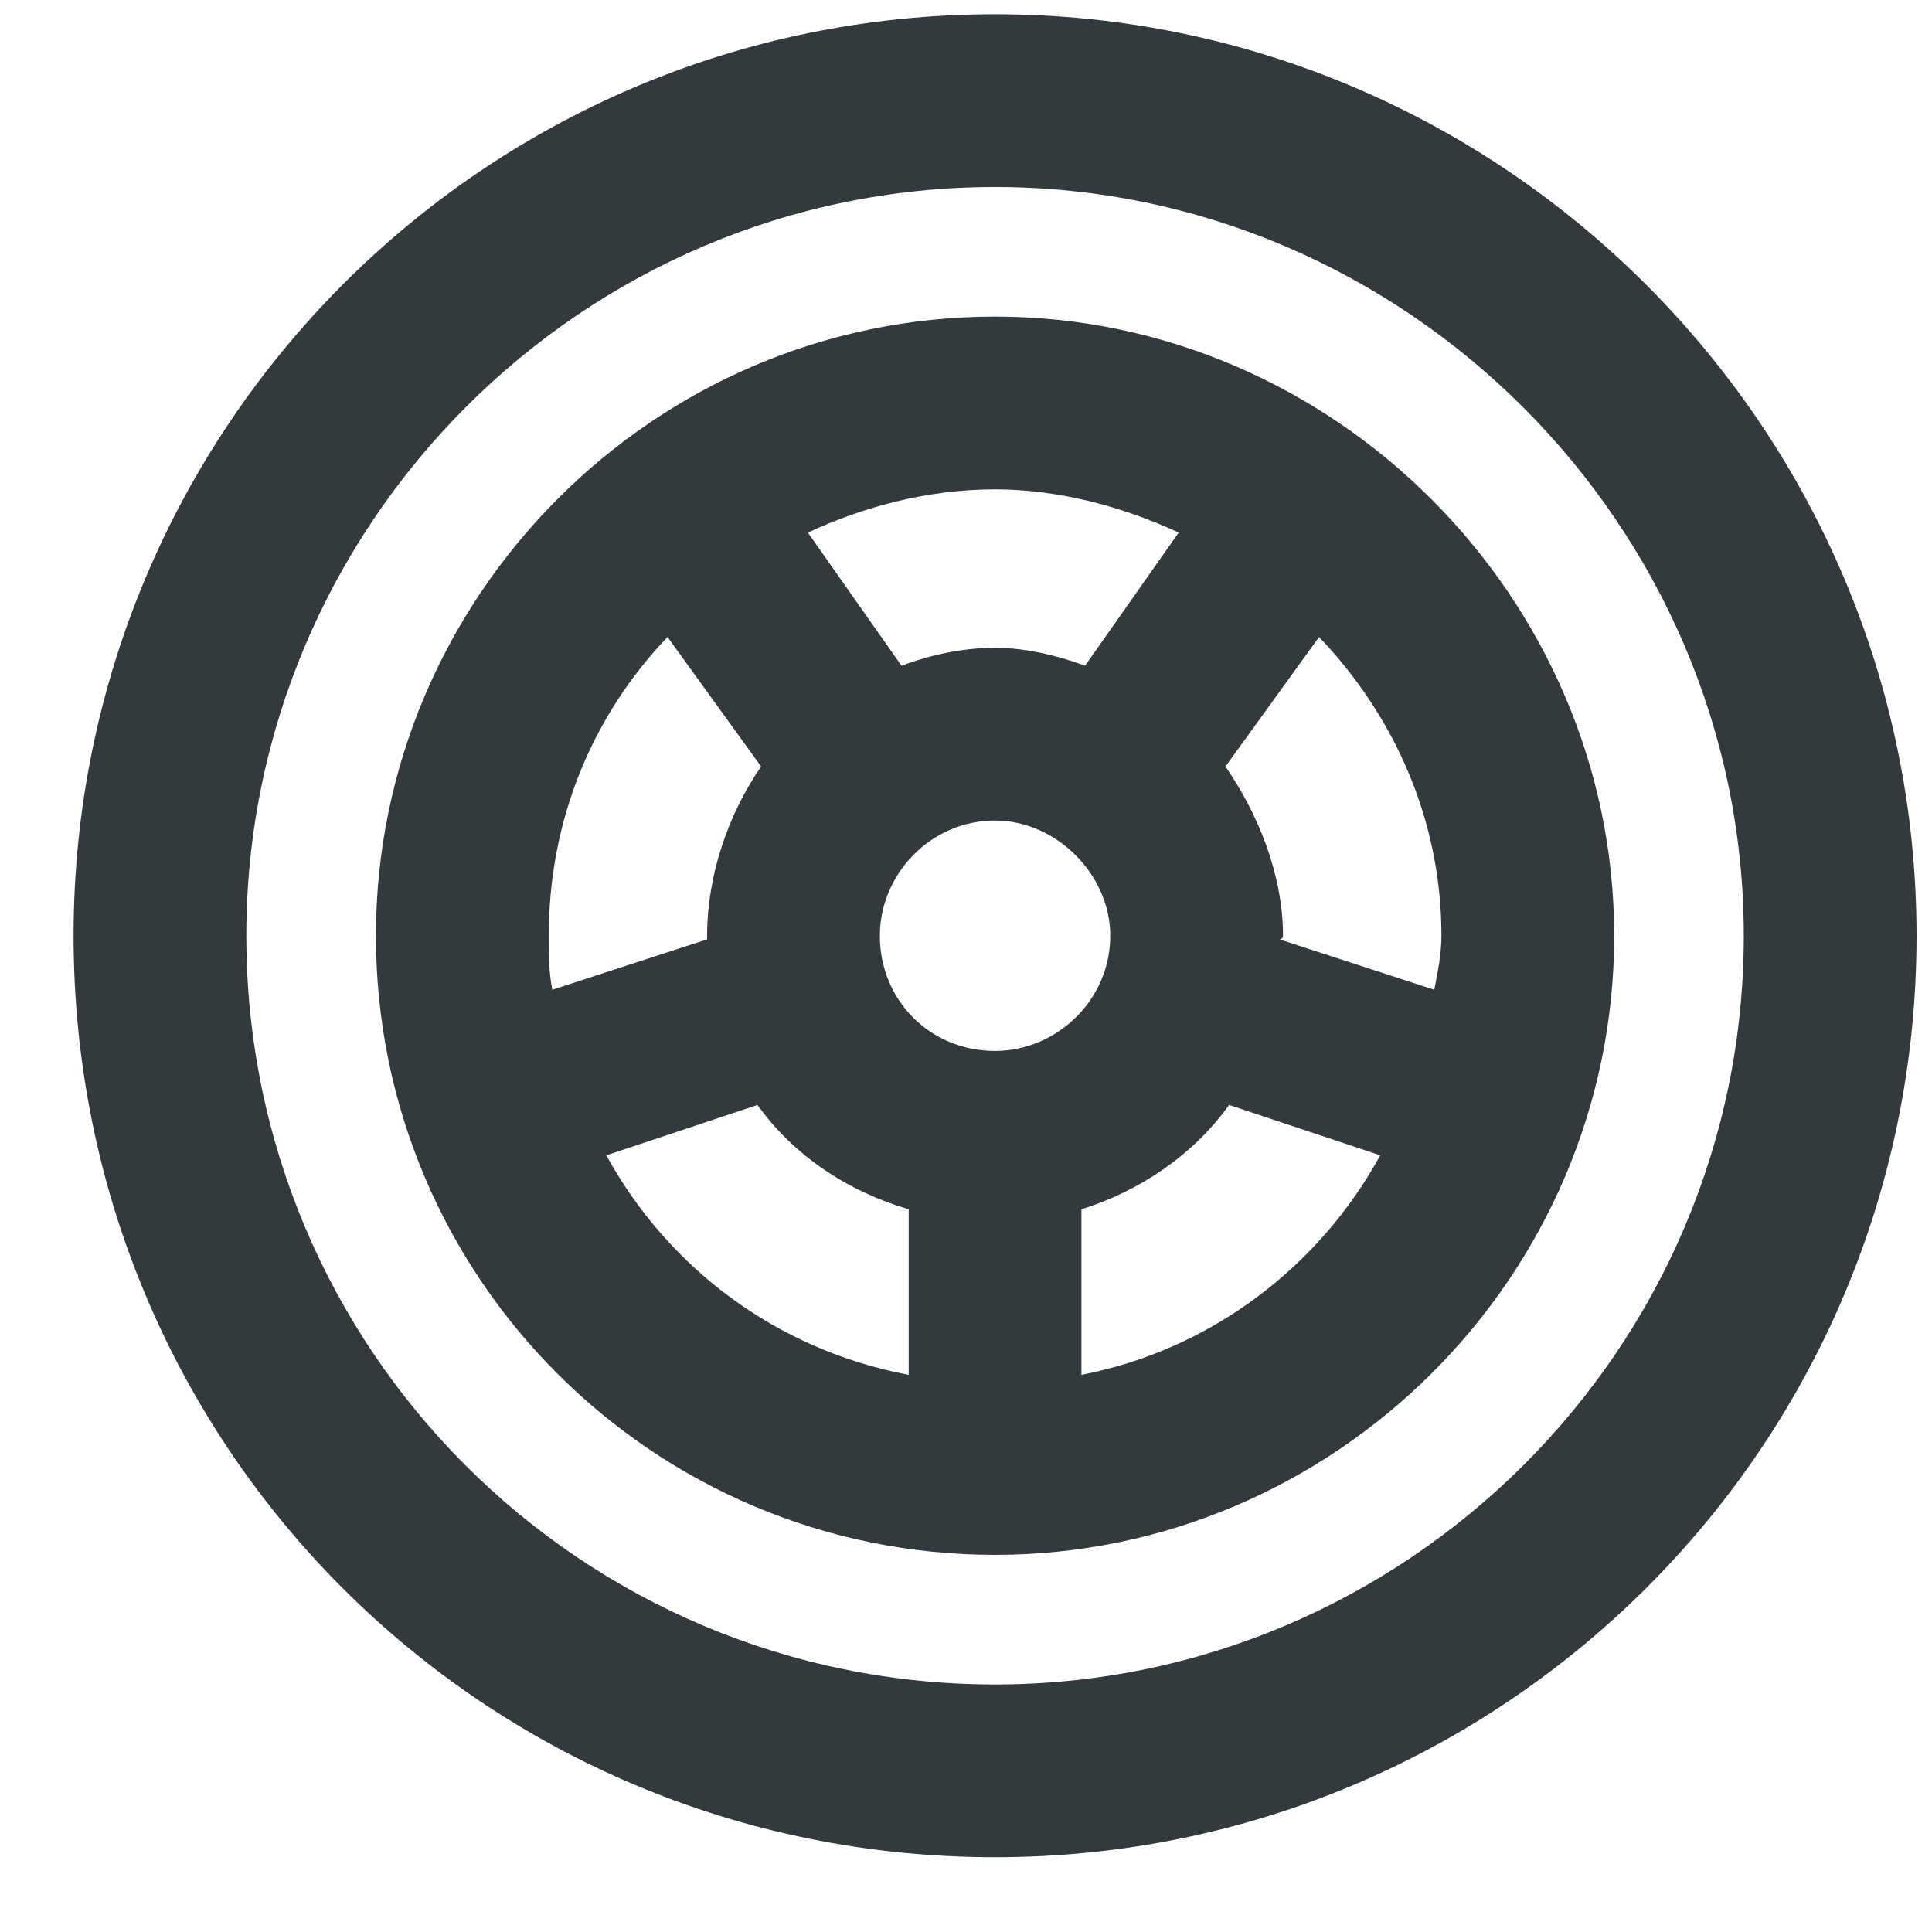 <svg width="24" height="24" viewBox="0 0 24 24" fill="none" xmlns="http://www.w3.org/2000/svg">
<path d="M12.361 3.933C8.113 3.933 4.67 7.421 4.67 11.624C4.67 15.872 8.113 19.315 12.361 19.315C16.564 19.315 20.052 15.872 20.052 11.624C20.052 7.421 16.564 3.933 12.361 3.933ZM12.361 6.079C13.166 6.079 13.971 6.303 14.642 6.616L13.479 8.27C13.121 8.136 12.719 8.047 12.361 8.047C11.959 8.047 11.556 8.136 11.199 8.27L10.036 6.616C10.707 6.303 11.512 6.079 12.361 6.079ZM6.861 12.295C6.817 12.071 6.817 11.848 6.817 11.624C6.817 10.193 7.353 8.896 8.292 7.913L9.455 9.522C9.052 10.104 8.784 10.864 8.784 11.624C8.784 11.669 8.784 11.669 8.784 11.669L6.861 12.295ZM11.288 17.079C9.634 16.766 8.292 15.738 7.532 14.352L9.41 13.726C9.857 14.352 10.528 14.799 11.288 15.022V17.079ZM12.361 13.055C11.556 13.055 10.93 12.429 10.93 11.624C10.93 10.864 11.556 10.193 12.361 10.193C13.121 10.193 13.792 10.864 13.792 11.624C13.792 12.429 13.121 13.055 12.361 13.055ZM13.434 17.079V15.022C14.15 14.799 14.821 14.352 15.268 13.726L17.146 14.352C16.386 15.738 15.044 16.766 13.434 17.079ZM15.894 11.669C15.894 11.669 15.938 11.669 15.938 11.624C15.938 10.864 15.626 10.104 15.223 9.522L16.386 7.913C17.325 8.896 17.906 10.193 17.906 11.624C17.906 11.848 17.861 12.071 17.817 12.295L15.894 11.669ZM12.361 0.177C6.012 0.177 0.914 5.319 0.914 11.624C0.914 17.974 6.012 23.071 12.361 23.071C18.666 23.071 23.808 17.974 23.808 11.624C23.808 5.319 18.666 0.177 12.361 0.177ZM12.361 20.925C7.219 20.925 3.06 16.766 3.06 11.624C3.06 6.526 7.219 2.323 12.361 2.323C17.459 2.323 21.662 6.526 21.662 11.624C21.662 16.766 17.459 20.925 12.361 20.925Z" fill="#333A3D"/>
</svg>
